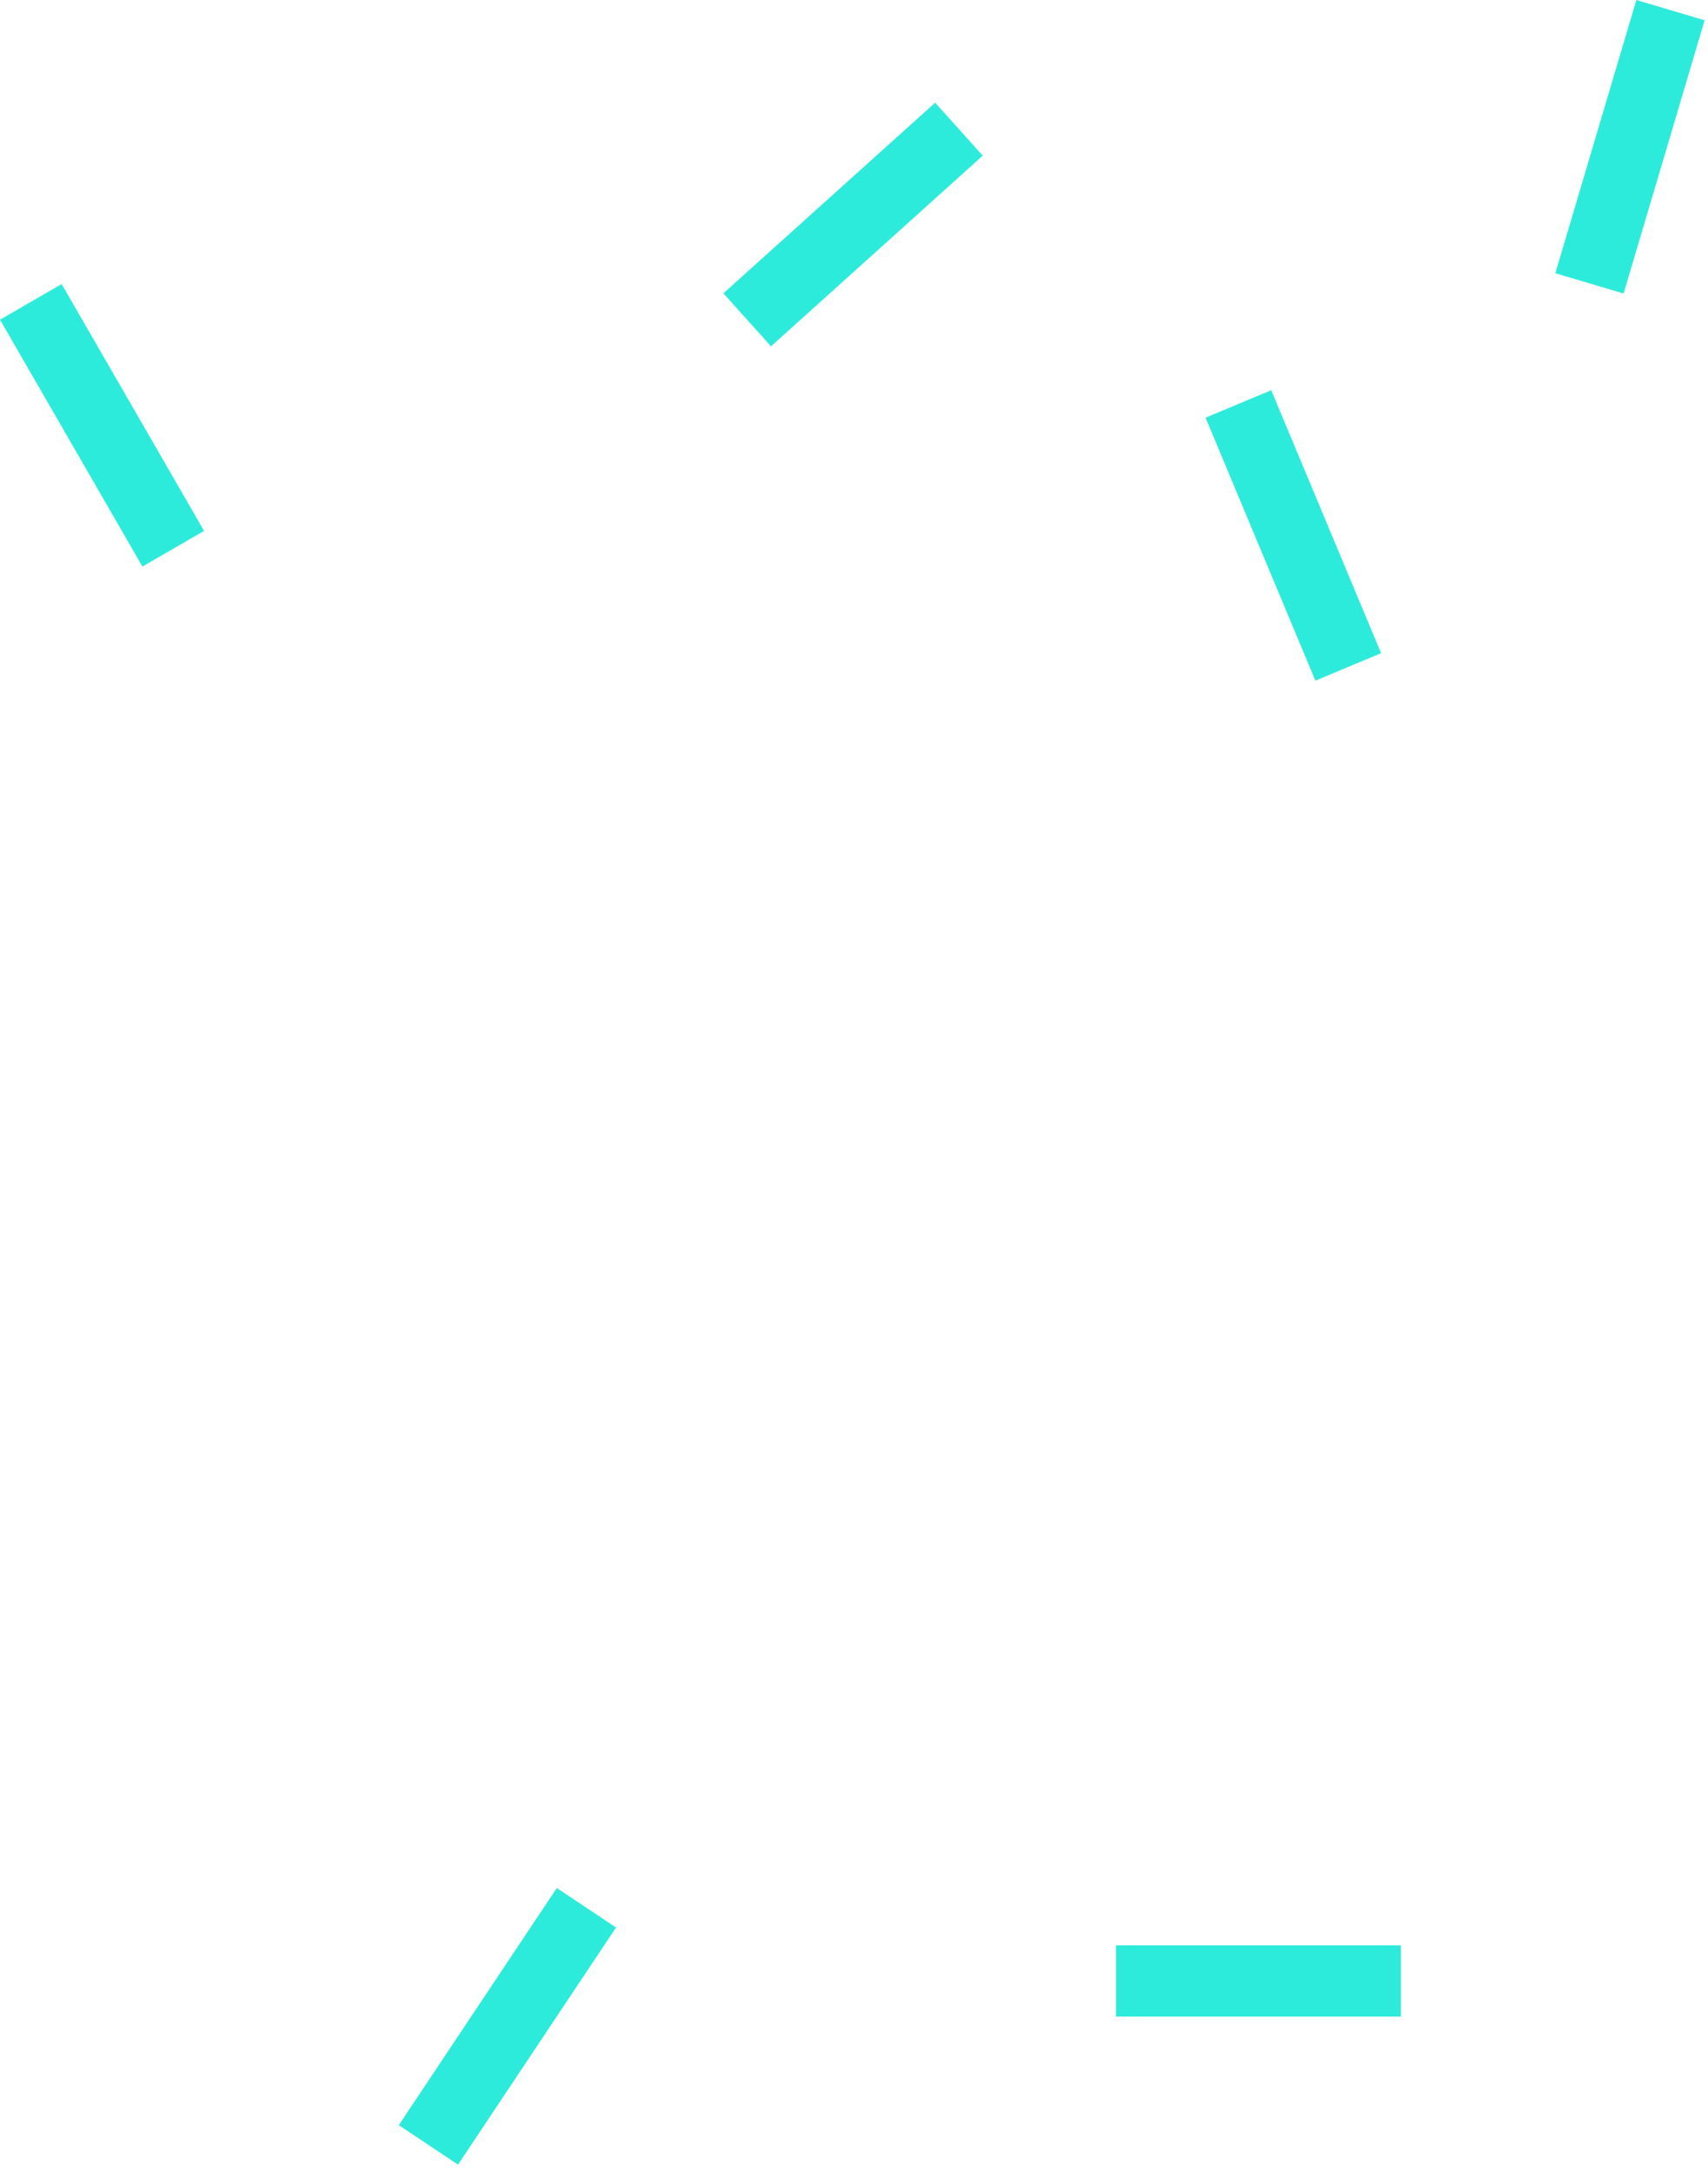 <?xml version="1.0" encoding="UTF-8"?>
<svg width="74px" height="94px" viewBox="0 0 74 94" version="1.1" xmlns="http://www.w3.org/2000/svg" xmlns:xlink="http://www.w3.org/1999/xlink">
    <!-- Generator: Sketch 63.1 (92452) - https://sketch.com -->
    <title>Group 8</title>
    <desc>Created with Sketch.</desc>
    <g id="Desktop-" stroke="none" stroke-width="1" fill="none" fill-rule="evenodd">
        <g id="Desktop-Home" transform="translate(-910, -1115)" fill="#2DEBDB">
            <g id="Group-8" transform="translate(910, 1115)">
                <g id="Group-7">
                    <polygon id="Fill-1" points="33.405 14.996 31.341 12.702 40.515 4.447 42.578 6.74"></polygon>
                    <polygon id="Fill-2" points="0 13.843 6.171 24.533 8.842 22.989 2.671 12.301"></polygon>
                    <polygon id="Fill-3" points="48.351 87.324 60.693 87.324 60.693 84.239 48.351 84.239"></polygon>
                    <polygon id="Fill-4" points="17.277 92.024 19.844 93.735 26.69 83.466 24.123 81.755"></polygon>
                    <polygon id="Fill-5" points="70.896 0 67.385 11.832 70.343 12.71 73.854 0.878"></polygon>
                    <polygon id="Fill-6" points="59.837 28.284 56.989 29.474 52.231 18.086 55.077 16.897"></polygon>
                </g>
            </g>
        </g>
    </g>
</svg>